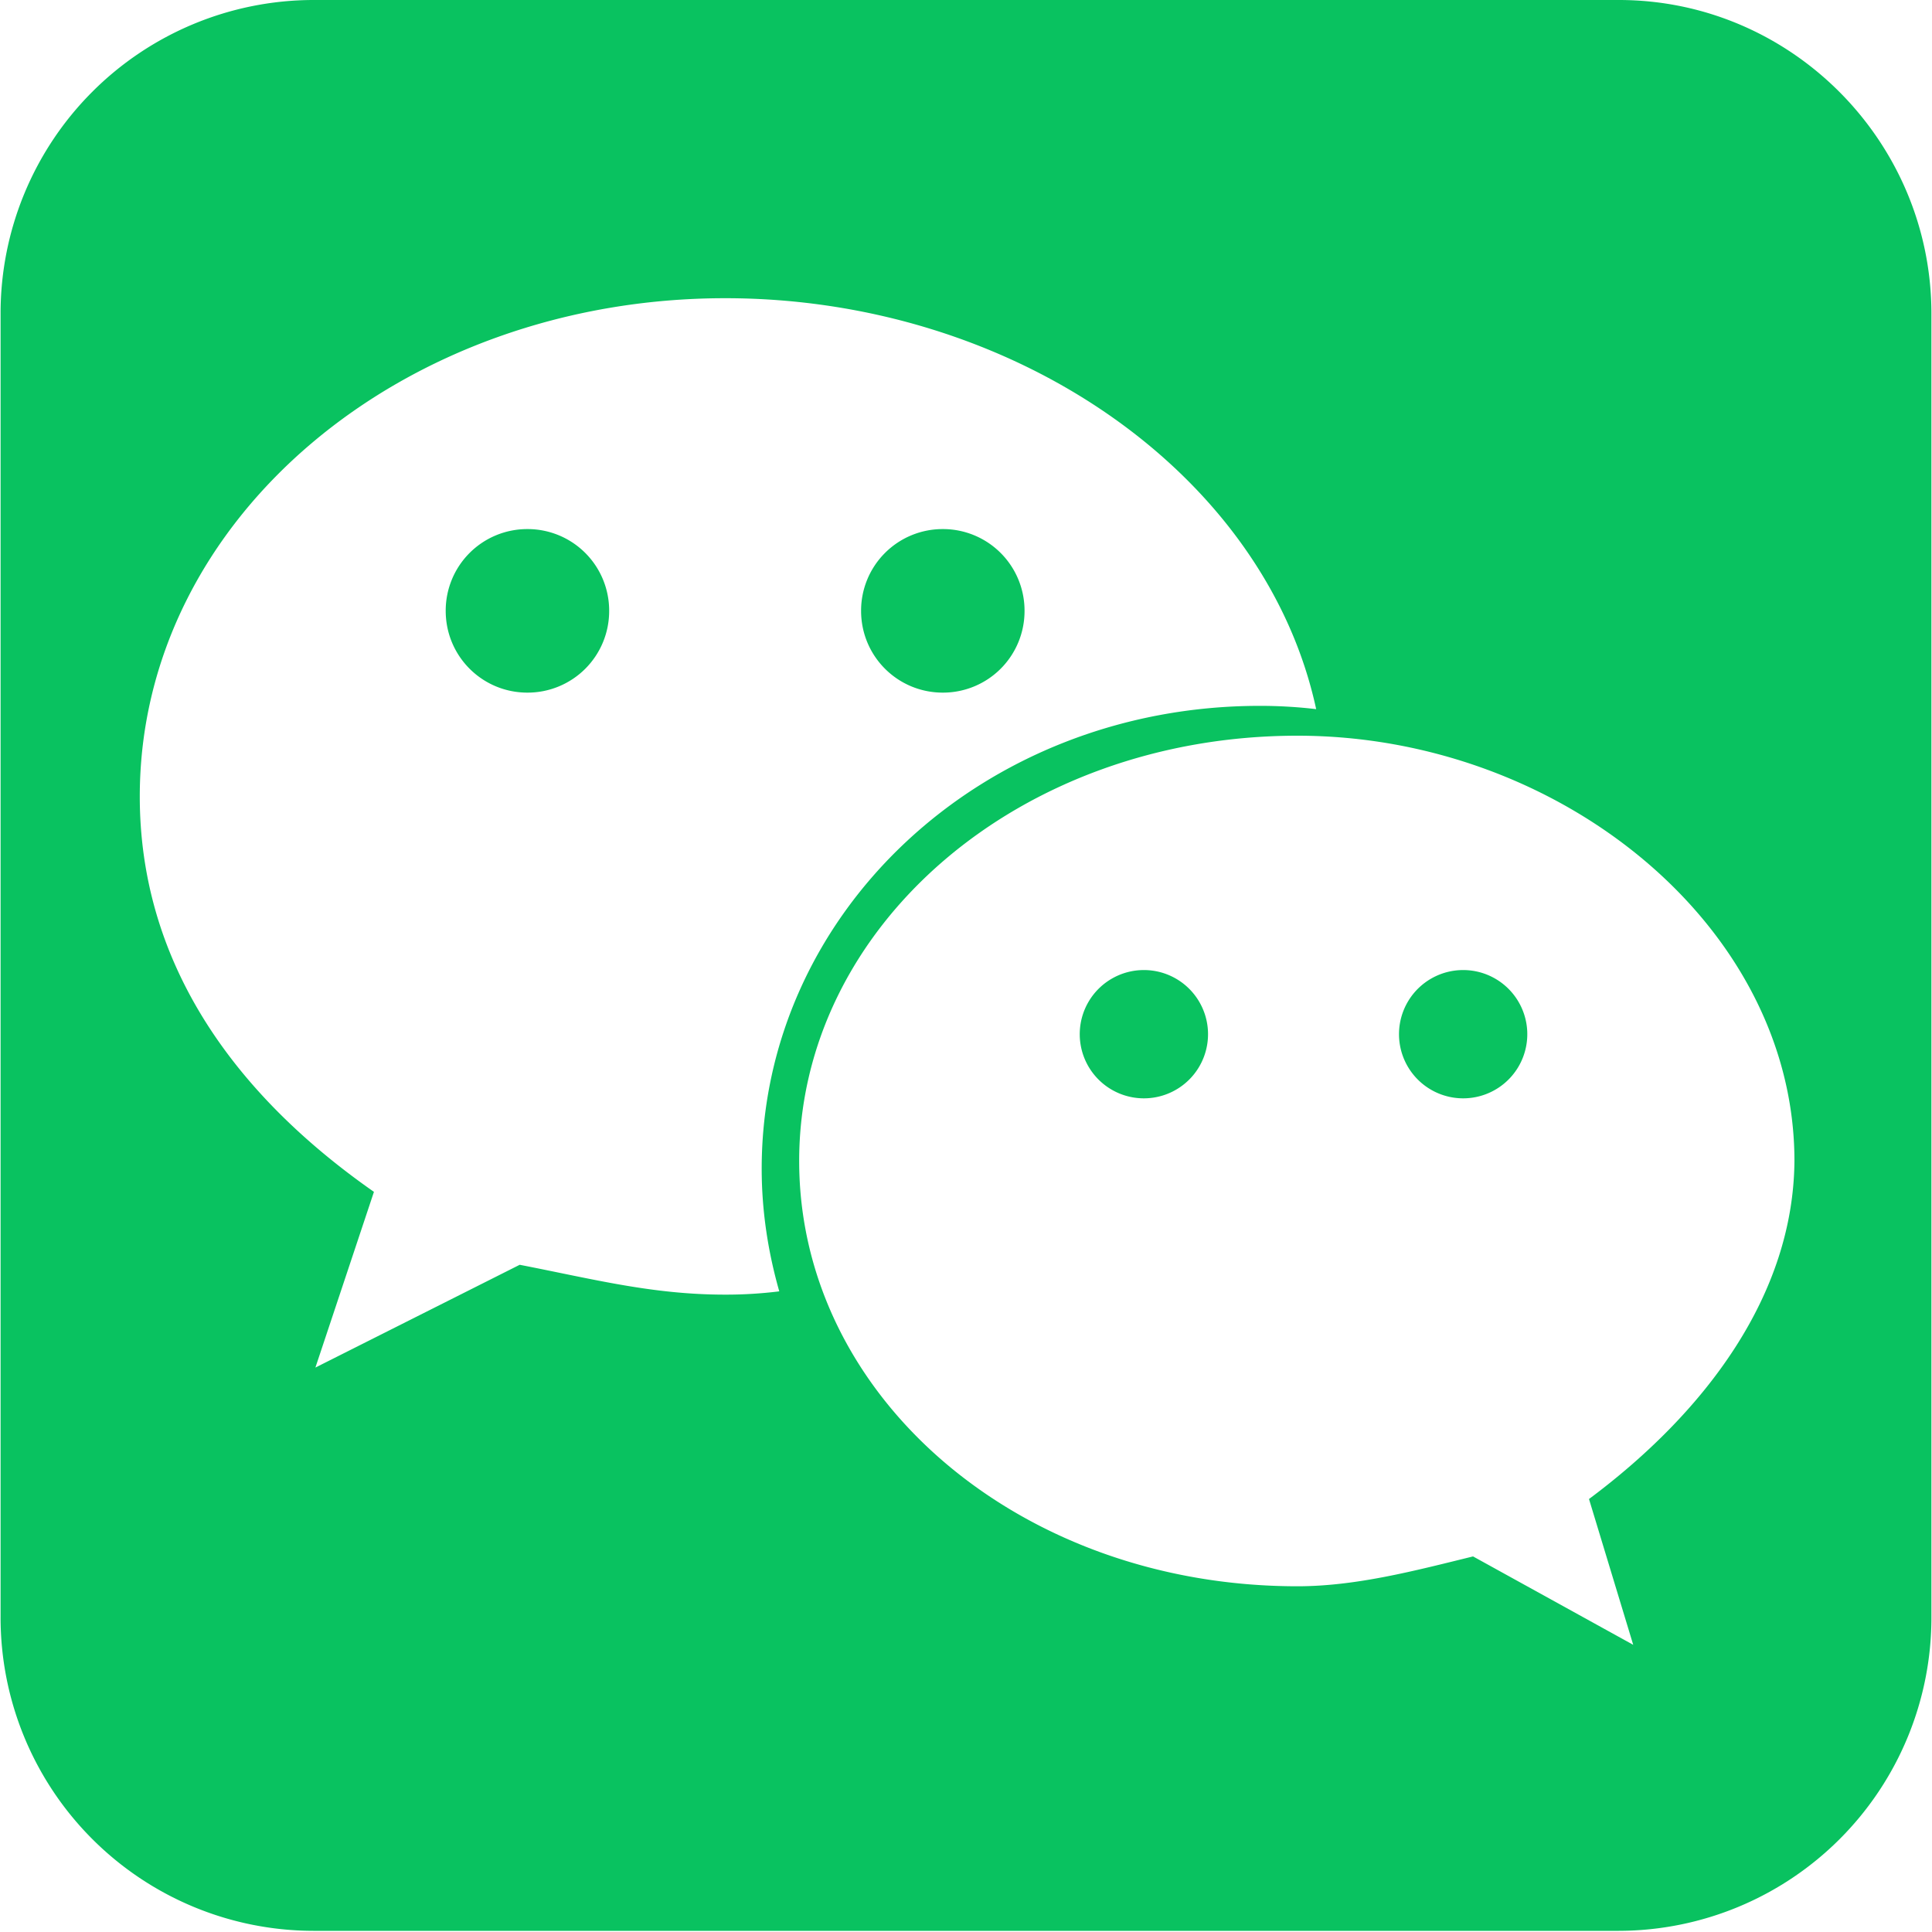<svg t="1627204781376" class="icon" viewBox="0 0 1024 1024" version="1.1" xmlns="http://www.w3.org/2000/svg" p-id="17898" width="240" height="240"><path d="M236.237 323.789c0 23.962 19.302 43.315 43.315 43.315a43.213 43.213 0 0 0 43.315-43.315 43.213 43.213 0 0 0-43.315-43.366 43.213 43.213 0 0 0-43.315 43.366z m336.077 223.027a33.997 33.997 0 1 0 67.942 0 33.997 33.997 0 0 0-67.942 0zM456.397 323.789c0 23.962 19.302 43.315 43.315 43.315a43.213 43.213 0 0 0 43.315-43.315 43.213 43.213 0 0 0-43.315-43.366 43.213 43.213 0 0 0-43.315 43.366z" fill="#09C260" p-id="17899"></path><path d="M858.01 0H165.99A166.042 166.042 0 0 0 0.307 166.298V857.088a166.042 166.042 0 0 0 165.683 166.298h692.019a166.042 166.042 0 0 0 165.683-166.298V166.298C1023.693 74.957 949.35 0 858.01 0z m-473.6 686.182c-38.707 0-69.734-8.192-108.954-15.821l-108.288 54.477 31.027-93.133C120.32 577.28 74.086 507.034 74.086 422.144c0-147.558 139.93-264.09 310.272-264.09 152.832 0 286.31 93.133 313.242 217.805a255.334 255.334 0 0 0-29.85-1.741c-147.558 0-264.038 110.08-264.038 245.299 0 22.835 3.482 44.544 9.318 65.024a228.762 228.762 0 0 1-28.672 1.741z m457.779 108.288l23.45 77.312-84.89-46.848c-31.027 7.629-62.054 15.821-93.082 15.821-147.558 0-264.09-100.71-264.09-225.434 0-124.109 116.531-225.382 264.09-225.382 139.315 0 263.424 101.274 263.424 225.382-0.563 70.861-46.797 132.915-108.902 179.2z" fill="#09C260" p-id="17900"></path><path d="M741.53 546.816a33.997 33.997 0 1 0 67.942 0 33.997 33.997 0 0 0-67.942 0z" fill="#09C260" p-id="17901"></path></svg>